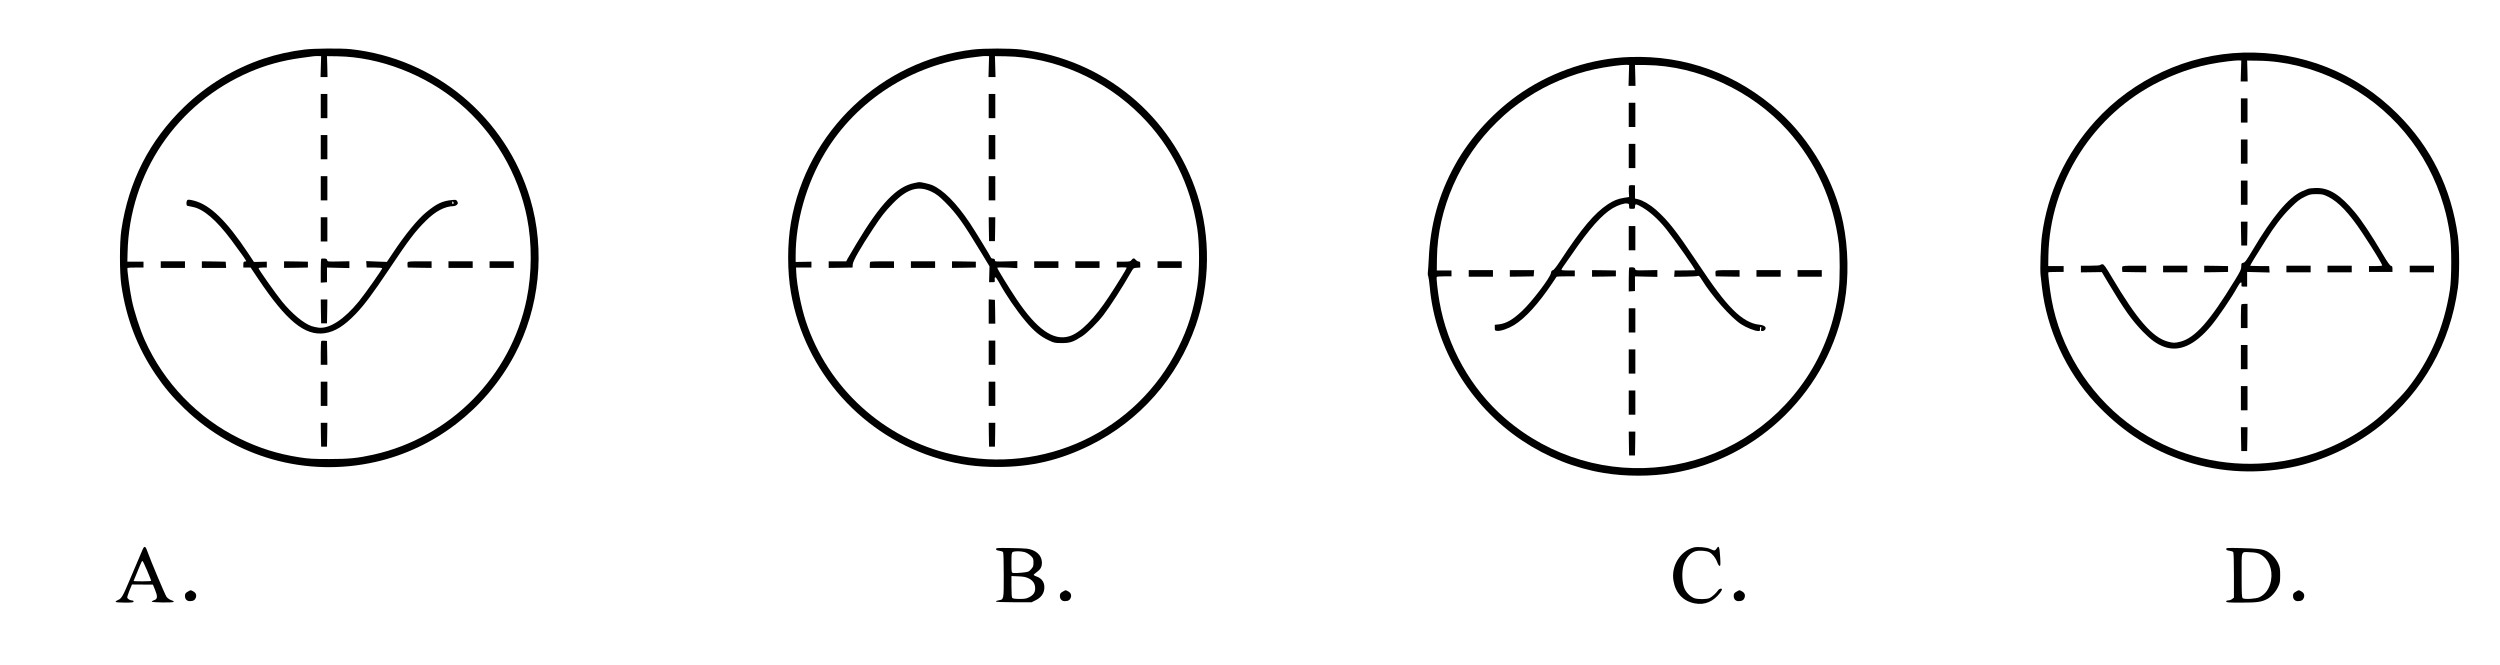 <?xml version="1.0" standalone="no"?>
<!DOCTYPE svg PUBLIC "-//W3C//DTD SVG 20010904//EN"
 "http://www.w3.org/TR/2001/REC-SVG-20010904/DTD/svg10.dtd">
<svg version="1.0" xmlns="http://www.w3.org/2000/svg"
 width="3406pt" height="906pt" viewBox="0 0 3406 906"
 preserveAspectRatio="xMidYMid meet">
<g transform="translate(0,906) scale(0.1,-0.1)"
fill="#000000" stroke="none">
<path d="M4150 8385 c-191 -23 -378 -65 -555 -123 -401 -133 -777 -360 -1084
-657 -474 -457 -759 -1015 -858 -1680 -25 -168 -25 -580 0 -750 67 -454 217
-845 462 -1210 122 -181 230 -309 397 -471 693 -669 1662 -940 2602 -728 803
180 1500 716 1894 1454 345 646 424 1427 216 2130 -329 1110 -1294 1915 -2446
2040 -130 14 -498 11 -628 -5z m221 -232 l-4 -143 48 0 47 0 -3 143 -4 142
143 -2 c573 -9 1195 -248 1658 -637 472 -396 807 -963 925 -1566 68 -347 66
-752 -5 -1101 -213 -1051 -1038 -1889 -2088 -2123 -222 -49 -334 -60 -608 -60
-213 0 -279 4 -399 23 -293 45 -551 126 -816 256 -573 282 -1031 757 -1294
1344 -62 137 -146 397 -175 543 -28 136 -68 430 -59 438 3 3 53 5 111 5 l107
0 0 40 0 40 -110 0 -110 0 3 120 c23 1084 672 2041 1673 2468 213 91 436 152
679 186 182 26 207 29 250 27 l35 -1 -4 -142z"/>
<path d="M4370 7615 l0 -165 45 0 45 0 0 165 0 165 -45 0 -45 0 0 -165z"/>
<path d="M4370 7055 l0 -165 45 0 45 0 0 165 0 165 -45 0 -45 0 0 -165z"/>
<path d="M4370 6495 l0 -165 45 0 45 0 0 165 0 165 -45 0 -45 0 0 -165z"/>
<path d="M2546 6324 c-10 -27 -7 -64 7 -68 6 -2 39 -8 71 -15 147 -27 324
-179 527 -451 155 -208 212 -290 202 -291 -4 -1 -15 -2 -23 -3 -11 -1 -15 -13
-15 -41 l0 -40 50 0 49 0 102 -152 c385 -575 636 -781 906 -743 140 20 268
100 426 265 115 120 229 273 445 595 276 413 363 528 510 673 131 130 256 196
377 199 16 1 37 9 46 20 15 16 15 22 4 43 -13 24 -18 25 -69 20 -134 -12 -212
-49 -356 -168 -117 -96 -286 -302 -453 -554 l-81 -121 -141 5 -141 6 3 -44 3
-44 105 0 c62 0 106 -4 107 -10 3 -12 -234 -348 -317 -450 -203 -248 -401
-377 -550 -359 -30 4 -73 13 -95 21 -110 38 -269 171 -405 338 -83 103 -320
438 -317 450 1 6 27 10 57 10 l55 0 0 40 0 40 -88 -2 -87 -2 -81 122 c-294
441 -515 655 -735 713 -70 18 -90 18 -98 -2z m3634 -30 c0 -8 -4 -14 -10 -14
-5 0 -10 9 -10 21 0 11 5 17 10 14 6 -3 10 -13 10 -21z"/>
<path d="M4370 5935 l0 -165 45 0 45 0 0 165 0 165 -45 0 -45 0 0 -165z"/>
<path d="M4377 5534 c-4 -4 -7 -79 -7 -166 l0 -159 43 3 42 3 0 100 0 100 153
-4 152 -3 0 47 0 46 -150 -3 c-143 -3 -149 -2 -152 17 -2 15 -12 21 -38 23
-20 2 -39 0 -43 -4z"/>
<path d="M2190 5455 l0 -45 165 0 165 0 0 45 0 45 -165 0 -165 0 0 -45z"/>
<path d="M2750 5455 l0 -45 166 0 165 0 -3 43 -3 42 -162 3 -163 2 0 -45z"/>
<path d="M3870 5455 l0 -45 163 2 162 3 0 40 0 40 -162 3 -163 2 0 -45z"/>
<path d="M5554 5486 c-3 -8 -4 -27 -2 -43 l3 -28 163 -3 162 -2 0 45 0 45
-160 0 c-129 0 -162 -3 -166 -14z"/>
<path d="M6110 5455 l0 -45 165 0 165 0 0 45 0 45 -165 0 -165 0 0 -45z"/>
<path d="M6670 5455 l0 -45 165 0 165 0 0 45 0 45 -165 0 -165 0 0 -45z"/>
<path d="M4372 4818 l3 -163 40 0 40 0 3 163 2 162 -45 0 -45 0 2 -162z"/>
<path d="M4377 4414 c-4 -4 -7 -79 -7 -166 l0 -158 45 0 45 0 -2 163 -3 162
-35 3 c-20 2 -39 0 -43 -4z"/>
<path d="M4370 3695 l0 -165 45 0 45 0 0 165 0 165 -45 0 -45 0 0 -165z"/>
<path d="M4372 3138 l3 -163 40 0 40 0 3 163 2 162 -45 0 -45 0 2 -162z"/>
<path d="M13255 8385 c-1247 -148 -2265 -1115 -2479 -2356 -51 -292 -51 -668
0 -957 189 -1083 979 -1963 2034 -2267 261 -75 494 -107 780 -107 460 0 849
91 1265 297 673 333 1185 914 1435 1628 197 564 205 1215 23 1781 -346 1079
-1276 1847 -2398 1981 -148 18 -507 18 -660 0z m216 -232 l-4 -143 48 0 48 0
-4 143 -4 142 144 -2 c668 -11 1346 -307 1841 -803 415 -415 679 -941 771
-1540 33 -213 33 -592 0 -800 -50 -319 -126 -562 -260 -830 -566 -1136 -1829
-1732 -3076 -1451 -933 210 -1696 904 -1997 1816 -64 196 -122 490 -130 665
l-3 65 105 0 105 0 0 40 0 40 -107 -2 -108 -2 0 87 c0 467 146 978 400 1401
429 715 1188 1203 2025 1301 50 5 101 12 115 14 14 2 41 3 60 2 l35 -1 -4
-142z"/>
<path d="M13470 7615 l0 -165 45 0 45 0 0 165 0 165 -45 0 -45 0 0 -165z"/>
<path d="M13470 7055 l0 -165 45 0 45 0 0 165 0 165 -45 0 -45 0 0 -165z"/>
<path d="M13470 6495 l0 -165 45 0 45 0 0 165 0 165 -45 0 -45 0 0 -165z"/>
<path d="M12455 6566 c-239 -48 -461 -281 -787 -826 -58 -96 -113 -190 -122
-207 l-17 -33 -119 0 -120 0 0 -45 0 -45 163 2 162 3 3 44 c4 48 105 225 279
488 113 171 161 232 267 341 197 203 349 248 532 158 64 -32 99 -59 185 -145
154 -155 246 -284 493 -693 l107 -177 -3 -108 -3 -108 40 0 c39 0 40 1 37 32
-5 56 15 45 58 -33 95 -174 234 -378 361 -529 111 -133 202 -209 319 -263 69
-33 83 -36 170 -36 116 -1 160 13 282 92 69 44 212 186 291 289 92 120 260
381 376 585 31 55 33 57 79 60 l47 3 0 40 c0 35 -3 40 -25 43 -13 2 -30 13
-38 23 -17 25 -37 24 -56 -3 -14 -20 -24 -22 -108 -23 l-93 0 0 -40 0 -40 68
3 c37 1 67 -2 67 -7 0 -10 -140 -238 -238 -386 -202 -309 -396 -503 -547 -547
-214 -64 -440 96 -715 505 -112 168 -268 422 -263 430 2 4 65 4 139 1 l134 -7
0 48 0 48 -152 -4 c-148 -4 -153 -3 -153 16 0 14 -7 20 -25 21 -13 1 -26 6
-28 12 -7 21 -222 373 -290 474 -184 274 -360 451 -514 517 -35 15 -163 44
-179 40 -2 -1 -31 -6 -64 -13z"/>
<path d="M13472 5938 l3 -163 40 0 40 0 3 163 2 162 -45 0 -45 0 2 -162z"/>
<path d="M11857 5493 c-4 -3 -7 -24 -7 -45 l0 -38 165 0 165 0 0 45 0 45 -158
0 c-87 0 -162 -3 -165 -7z"/>
<path d="M12410 5455 l0 -45 165 0 165 0 0 45 0 45 -165 0 -165 0 0 -45z"/>
<path d="M12970 5455 l0 -45 163 2 162 3 0 40 0 40 -162 3 -163 2 0 -45z"/>
<path d="M14090 5455 l0 -45 165 0 165 0 0 45 0 45 -165 0 -165 0 0 -45z"/>
<path d="M14650 5455 l0 -45 165 0 165 0 0 45 0 45 -165 0 -165 0 0 -45z"/>
<path d="M15770 5455 l0 -45 165 0 165 0 0 45 0 45 -165 0 -165 0 0 -45z"/>
<path d="M13470 4816 l0 -166 45 0 45 0 -2 163 -3 162 -42 3 -43 3 0 -165z"/>
<path d="M13470 4255 l0 -165 45 0 45 0 0 165 0 165 -45 0 -45 0 0 -165z"/>
<path d="M13470 3695 l0 -165 45 0 45 0 0 165 0 165 -45 0 -45 0 0 -165z"/>
<path d="M13472 3138 l3 -163 40 0 40 0 3 163 2 162 -45 0 -45 0 2 -162z"/>
<path d="M30560 8343 c-756 -21 -1500 -364 -2013 -931 -401 -443 -650 -976
-727 -1559 -17 -125 -29 -468 -19 -543 4 -36 13 -110 19 -165 64 -567 330
-1146 721 -1569 336 -362 703 -609 1149 -771 477 -174 1002 -214 1517 -114
428 82 877 292 1228 574 580 466 947 1119 1051 1872 23 162 23 544 0 706 -90
653 -364 1208 -820 1663 -567 566 -1304 858 -2106 837z m-29 -250 l-4 -143 48
0 47 0 -3 143 -4 142 145 -2 c367 -4 746 -98 1105 -273 696 -340 1214 -959
1430 -1709 38 -134 56 -219 82 -381 25 -163 25 -596 0 -760 -81 -517 -273
-963 -582 -1350 -101 -125 -323 -342 -457 -445 -986 -759 -2361 -766 -3351
-16 -539 409 -920 1028 -1037 1686 -24 134 -51 358 -43 365 2 3 51 5 106 5
l102 0 0 40 0 40 -105 0 -105 0 2 140 c18 999 615 1934 1518 2376 309 151 582
231 925 273 63 8 131 14 150 13 l35 -2 -4 -142z"/>
<path d="M30530 7555 l0 -165 45 0 45 0 0 165 0 165 -45 0 -45 0 0 -165z"/>
<path d="M30530 6995 l0 -165 45 0 45 0 0 165 0 165 -45 0 -45 0 0 -165z"/>
<path d="M30530 6435 l0 -165 45 0 45 0 0 165 0 165 -45 0 -45 0 0 -165z"/>
<path d="M31440 6486 c-19 -7 -56 -23 -81 -34 -181 -83 -398 -342 -671 -802
-83 -139 -102 -166 -126 -170 -25 -5 -27 -9 -27 -50 0 -40 -12 -65 -89 -190
-343 -561 -540 -783 -741 -835 -73 -19 -96 -19 -167 0 -209 54 -423 299 -763
873 -90 152 -112 182 -131 182 -12 0 -26 -4 -29 -10 -4 -6 -60 -10 -136 -10
l-129 0 0 -46 0 -45 142 2 143 2 98 -164 c208 -348 309 -489 460 -646 112
-115 194 -173 294 -209 205 -72 415 23 638 288 92 110 284 392 354 521 42 76
64 91 59 39 -3 -25 0 -27 37 -27 l40 0 0 100 0 100 153 -4 153 -4 -3 44 -3 44
-125 0 c-69 1 -128 2 -132 3 -4 1 21 47 55 101 34 55 102 163 151 241 127 204
224 330 345 451 86 86 121 113 185 145 74 36 86 39 166 39 79 0 92 -3 161 -37
138 -68 288 -227 464 -493 152 -229 278 -436 270 -444 -4 -3 -46 -6 -93 -6
l-87 0 0 -40 0 -40 160 0 160 0 0 40 c0 32 -4 41 -20 43 -14 2 -48 50 -113
160 -148 252 -288 462 -376 567 -202 242 -352 336 -529 334 -45 0 -98 -6 -117
-13z"/>
<path d="M30532 5878 l3 -163 40 0 40 0 3 163 2 162 -45 0 -45 0 2 -162z"/>
<path d="M28914 5426 c-3 -8 -4 -27 -2 -43 l3 -28 163 -3 162 -2 0 45 0 45
-160 0 c-129 0 -162 -3 -166 -14z"/>
<path d="M29470 5395 l0 -45 165 0 165 0 0 45 0 45 -165 0 -165 0 0 -45z"/>
<path d="M30030 5395 l0 -45 163 2 162 3 0 40 0 40 -162 3 -163 2 0 -45z"/>
<path d="M31150 5395 l0 -45 165 0 165 0 0 45 0 45 -165 0 -165 0 0 -45z"/>
<path d="M31710 5395 l0 -45 165 0 165 0 0 45 0 45 -165 0 -165 0 0 -45z"/>
<path d="M32830 5395 l0 -45 165 0 165 0 0 45 0 45 -165 0 -165 0 0 -45z"/>
<path d="M30537 4913 c-4 -3 -7 -78 -7 -165 l0 -158 45 0 45 0 0 165 0 165
-38 0 c-21 0 -42 -3 -45 -7z"/>
<path d="M30530 4195 l0 -165 45 0 45 0 0 165 0 165 -45 0 -45 0 0 -165z"/>
<path d="M30530 3635 l0 -165 45 0 45 0 0 165 0 165 -45 0 -45 0 0 -165z"/>
<path d="M30532 3078 l3 -163 40 0 40 0 3 163 2 162 -45 0 -45 0 2 -162z"/>
<path d="M22200 8283 c-507 -18 -1024 -186 -1456 -474 -375 -250 -711 -613
-923 -999 -221 -402 -336 -816 -356 -1285 -4 -77 -9 -155 -12 -173 -3 -19 -1
-43 5 -55 5 -12 15 -79 21 -149 75 -829 546 -1613 1254 -2087 343 -229 722
-380 1117 -445 298 -49 644 -49 940 0 1179 195 2136 1145 2340 2323 60 342 52
740 -20 1091 -116 558 -437 1116 -865 1503 -574 519 -1280 778 -2045 750z m-9
-250 l-4 -143 48 0 47 0 -3 143 -4 142 146 -1 c706 -7 1444 -347 1931 -888
389 -433 628 -961 700 -1546 16 -135 16 -485 0 -620 -54 -442 -206 -858 -442
-1211 -926 -1387 -2847 -1640 -4110 -544 -462 402 -783 974 -889 1587 -25 146
-45 328 -36 336 4 4 50 7 103 7 l97 0 0 40 0 40 -100 0 -100 0 2 165 c7 673
315 1371 820 1860 141 137 236 214 406 328 275 183 610 323 937 392 132 28
362 59 415 57 l40 -2 -4 -142z"/>
<path d="M22190 7495 l0 -165 45 0 45 0 0 165 0 165 -45 0 -45 0 0 -165z"/>
<path d="M22190 6935 l0 -165 45 0 45 0 0 165 0 165 -45 0 -45 0 0 -165z"/>
<path d="M22195 6530 c-4 -6 -5 -44 -4 -83 l4 -71 -70 -11 c-86 -14 -142 -37
-220 -88 -186 -124 -355 -325 -650 -774 -52 -79 -87 -123 -100 -125 -14 -2
-21 -13 -25 -38 -11 -65 -261 -393 -396 -519 -125 -117 -216 -169 -314 -180
l-55 -6 0 -40 c0 -38 2 -40 33 -43 47 -5 151 31 230 79 154 95 334 293 522
574 29 44 55 82 57 85 3 3 59 5 126 5 l122 0 0 40 0 40 -87 0 c-47 0 -89 3
-93 7 -4 4 6 24 22 45 16 21 69 97 118 168 237 347 407 539 556 628 72 42 155
70 196 65 25 -3 28 -7 28 -38 0 -34 1 -35 40 -35 37 0 40 2 40 27 0 39 9 42
57 17 123 -63 247 -170 368 -320 122 -153 406 -558 393 -561 -4 -1 -69 -2
-143 -2 l-135 -1 -3 -43 -3 -43 153 2 c84 1 160 5 169 10 13 7 24 -4 54 -52
138 -224 398 -518 537 -607 71 -46 185 -91 231 -92 24 0 27 3 25 26 -2 15 3
29 9 31 9 3 11 -4 7 -26 -6 -28 -4 -31 17 -31 14 0 30 9 38 21 20 34 -12 59
-85 66 -110 11 -231 80 -351 201 -136 137 -253 293 -513 682 -262 393 -377
538 -540 683 -69 62 -176 126 -237 141 l-48 12 0 90 0 89 -37 3 c-20 2 -39 -2
-43 -8z"/>
<path d="M22190 5815 l0 -165 45 0 45 0 0 165 0 165 -45 0 -45 0 0 -165z"/>
<path d="M22197 5414 c-4 -4 -7 -79 -7 -166 l0 -159 43 3 42 3 0 100 0 100
153 -4 152 -3 0 47 0 46 -150 -3 c-143 -3 -149 -2 -152 17 -2 15 -12 21 -38
23 -20 2 -39 0 -43 -4z"/>
<path d="M20010 5335 l0 -45 165 0 165 0 0 45 0 45 -165 0 -165 0 0 -45z"/>
<path d="M20570 5335 l0 -45 163 2 162 3 3 43 3 42 -165 0 -166 0 0 -45z"/>
<path d="M21690 5335 l0 -45 163 2 162 3 0 40 0 40 -162 3 -163 2 0 -45z"/>
<path d="M23374 5366 c-3 -8 -4 -27 -2 -43 l3 -28 163 -3 162 -2 0 45 0 45
-160 0 c-129 0 -162 -3 -166 -14z"/>
<path d="M23930 5335 l0 -45 165 0 165 0 0 45 0 45 -165 0 -165 0 0 -45z"/>
<path d="M24490 5335 l0 -45 165 0 165 0 0 45 0 45 -165 0 -165 0 0 -45z"/>
<path d="M22190 4695 l0 -165 45 0 45 0 0 165 0 165 -45 0 -45 0 0 -165z"/>
<path d="M22190 4135 l0 -165 45 0 45 0 0 165 0 165 -45 0 -45 0 0 -165z"/>
<path d="M22190 3575 l0 -165 45 0 45 0 0 165 0 165 -45 0 -45 0 0 -165z"/>
<path d="M22192 3018 l3 -163 40 0 40 0 3 163 2 162 -45 0 -45 0 2 -162z"/>
<path d="M1945 1578 c-30 -69 -144 -337 -184 -433 -87 -208 -107 -241 -152
-259 -22 -9 -37 -21 -34 -26 4 -6 58 -10 126 -10 99 0 119 3 119 15 0 9 -9 15
-24 15 -13 0 -34 8 -46 18 -21 17 -21 18 -5 65 9 26 24 67 35 91 l18 43 143
-1 142 -1 29 -70 c37 -90 35 -126 -10 -141 -18 -6 -34 -15 -35 -20 -3 -13 284
-17 296 -5 7 7 4 12 -9 16 -39 12 -68 31 -86 55 -19 26 -218 498 -253 600 -31
90 -46 100 -70 48z m60 -293 c30 -72 55 -133 55 -137 0 -5 -54 -8 -120 -8 -66
0 -120 2 -120 5 0 2 15 39 34 82 19 43 44 104 56 136 12 32 26 57 31 55 6 -2
34 -62 64 -133z"/>
<path d="M23075 1601 c-186 -49 -311 -256 -275 -457 29 -167 133 -276 292
-305 134 -25 251 25 342 144 14 19 26 39 26 45 0 21 -37 13 -53 -11 -22 -34
-78 -85 -113 -104 -39 -20 -167 -21 -215 -1 -56 24 -104 73 -130 130 -34 79
-39 232 -10 328 28 90 92 162 161 180 53 14 148 7 189 -14 42 -22 86 -77 106
-135 11 -29 25 -51 33 -51 12 0 13 18 8 113 -10 156 -17 173 -50 122 -20 -30
-30 -31 -86 -4 -47 23 -172 34 -225 20z"/>
<path d="M13570 1579 c0 -12 12 -18 41 -22 23 -3 47 -10 53 -17 8 -8 11 -103
11 -315 0 -340 2 -332 -71 -344 -20 -3 -36 -10 -35 -16 1 -6 90 -10 244 -10
l242 0 56 28 c68 33 109 87 116 151 10 83 -28 145 -103 171 -21 7 -39 17 -41
21 -1 5 15 21 37 36 56 39 75 73 75 133 0 99 -80 173 -204 190 -30 4 -137 8
-237 9 -166 2 -184 1 -184 -15z m387 -40 c28 -8 60 -26 84 -49 36 -34 39 -41
39 -94 0 -50 -4 -60 -33 -92 -31 -34 -37 -37 -126 -46 -51 -5 -103 -7 -117 -4
-24 6 -24 7 -24 141 0 117 2 135 18 144 23 14 103 14 159 0z m58 -359 c60 -30
88 -74 88 -137 0 -55 -24 -90 -83 -120 -36 -19 -61 -23 -130 -23 -54 0 -91 5
-98 12 -8 8 -12 57 -12 156 l0 144 93 -4 c73 -3 103 -9 142 -28z"/>
<path d="M30330 1580 c0 -13 11 -19 41 -23 23 -3 47 -10 53 -17 8 -8 11 -103
11 -316 l0 -306 -24 -19 c-13 -10 -36 -19 -52 -19 -19 0 -29 -5 -29 -15 0 -13
29 -15 205 -15 214 0 274 8 351 48 57 29 119 98 151 167 25 53 28 71 28 160 0
88 -4 107 -28 161 -32 68 -91 131 -154 164 -56 29 -134 38 -360 43 -178 4
-193 3 -193 -13z m457 -68 c120 -62 181 -206 153 -363 -19 -106 -74 -184 -157
-225 -47 -23 -206 -33 -228 -14 -13 11 -15 61 -15 315 0 350 -13 316 120 311
62 -2 96 -9 127 -24z"/>
<path d="M2565 1003 c-37 -20 -45 -31 -45 -63 0 -42 26 -70 66 -70 47 0 70 14
82 47 13 38 -1 69 -37 87 -36 19 -29 19 -66 -1z"/>
<path d="M14485 1003 c-37 -20 -45 -31 -45 -63 0 -42 26 -70 66 -70 47 0 70
14 82 47 13 38 -1 69 -37 87 -36 19 -29 19 -66 -1z"/>
<path d="M23665 1003 c-37 -20 -45 -31 -45 -63 0 -42 26 -70 66 -70 47 0 70
14 82 47 13 38 -1 69 -37 87 -36 19 -29 19 -66 -1z"/>
<path d="M31285 1003 c-37 -20 -45 -31 -45 -63 0 -42 26 -70 66 -70 47 0 70
14 82 47 13 38 -1 69 -37 87 -36 19 -29 19 -66 -1z"/>
</g>
</svg>
